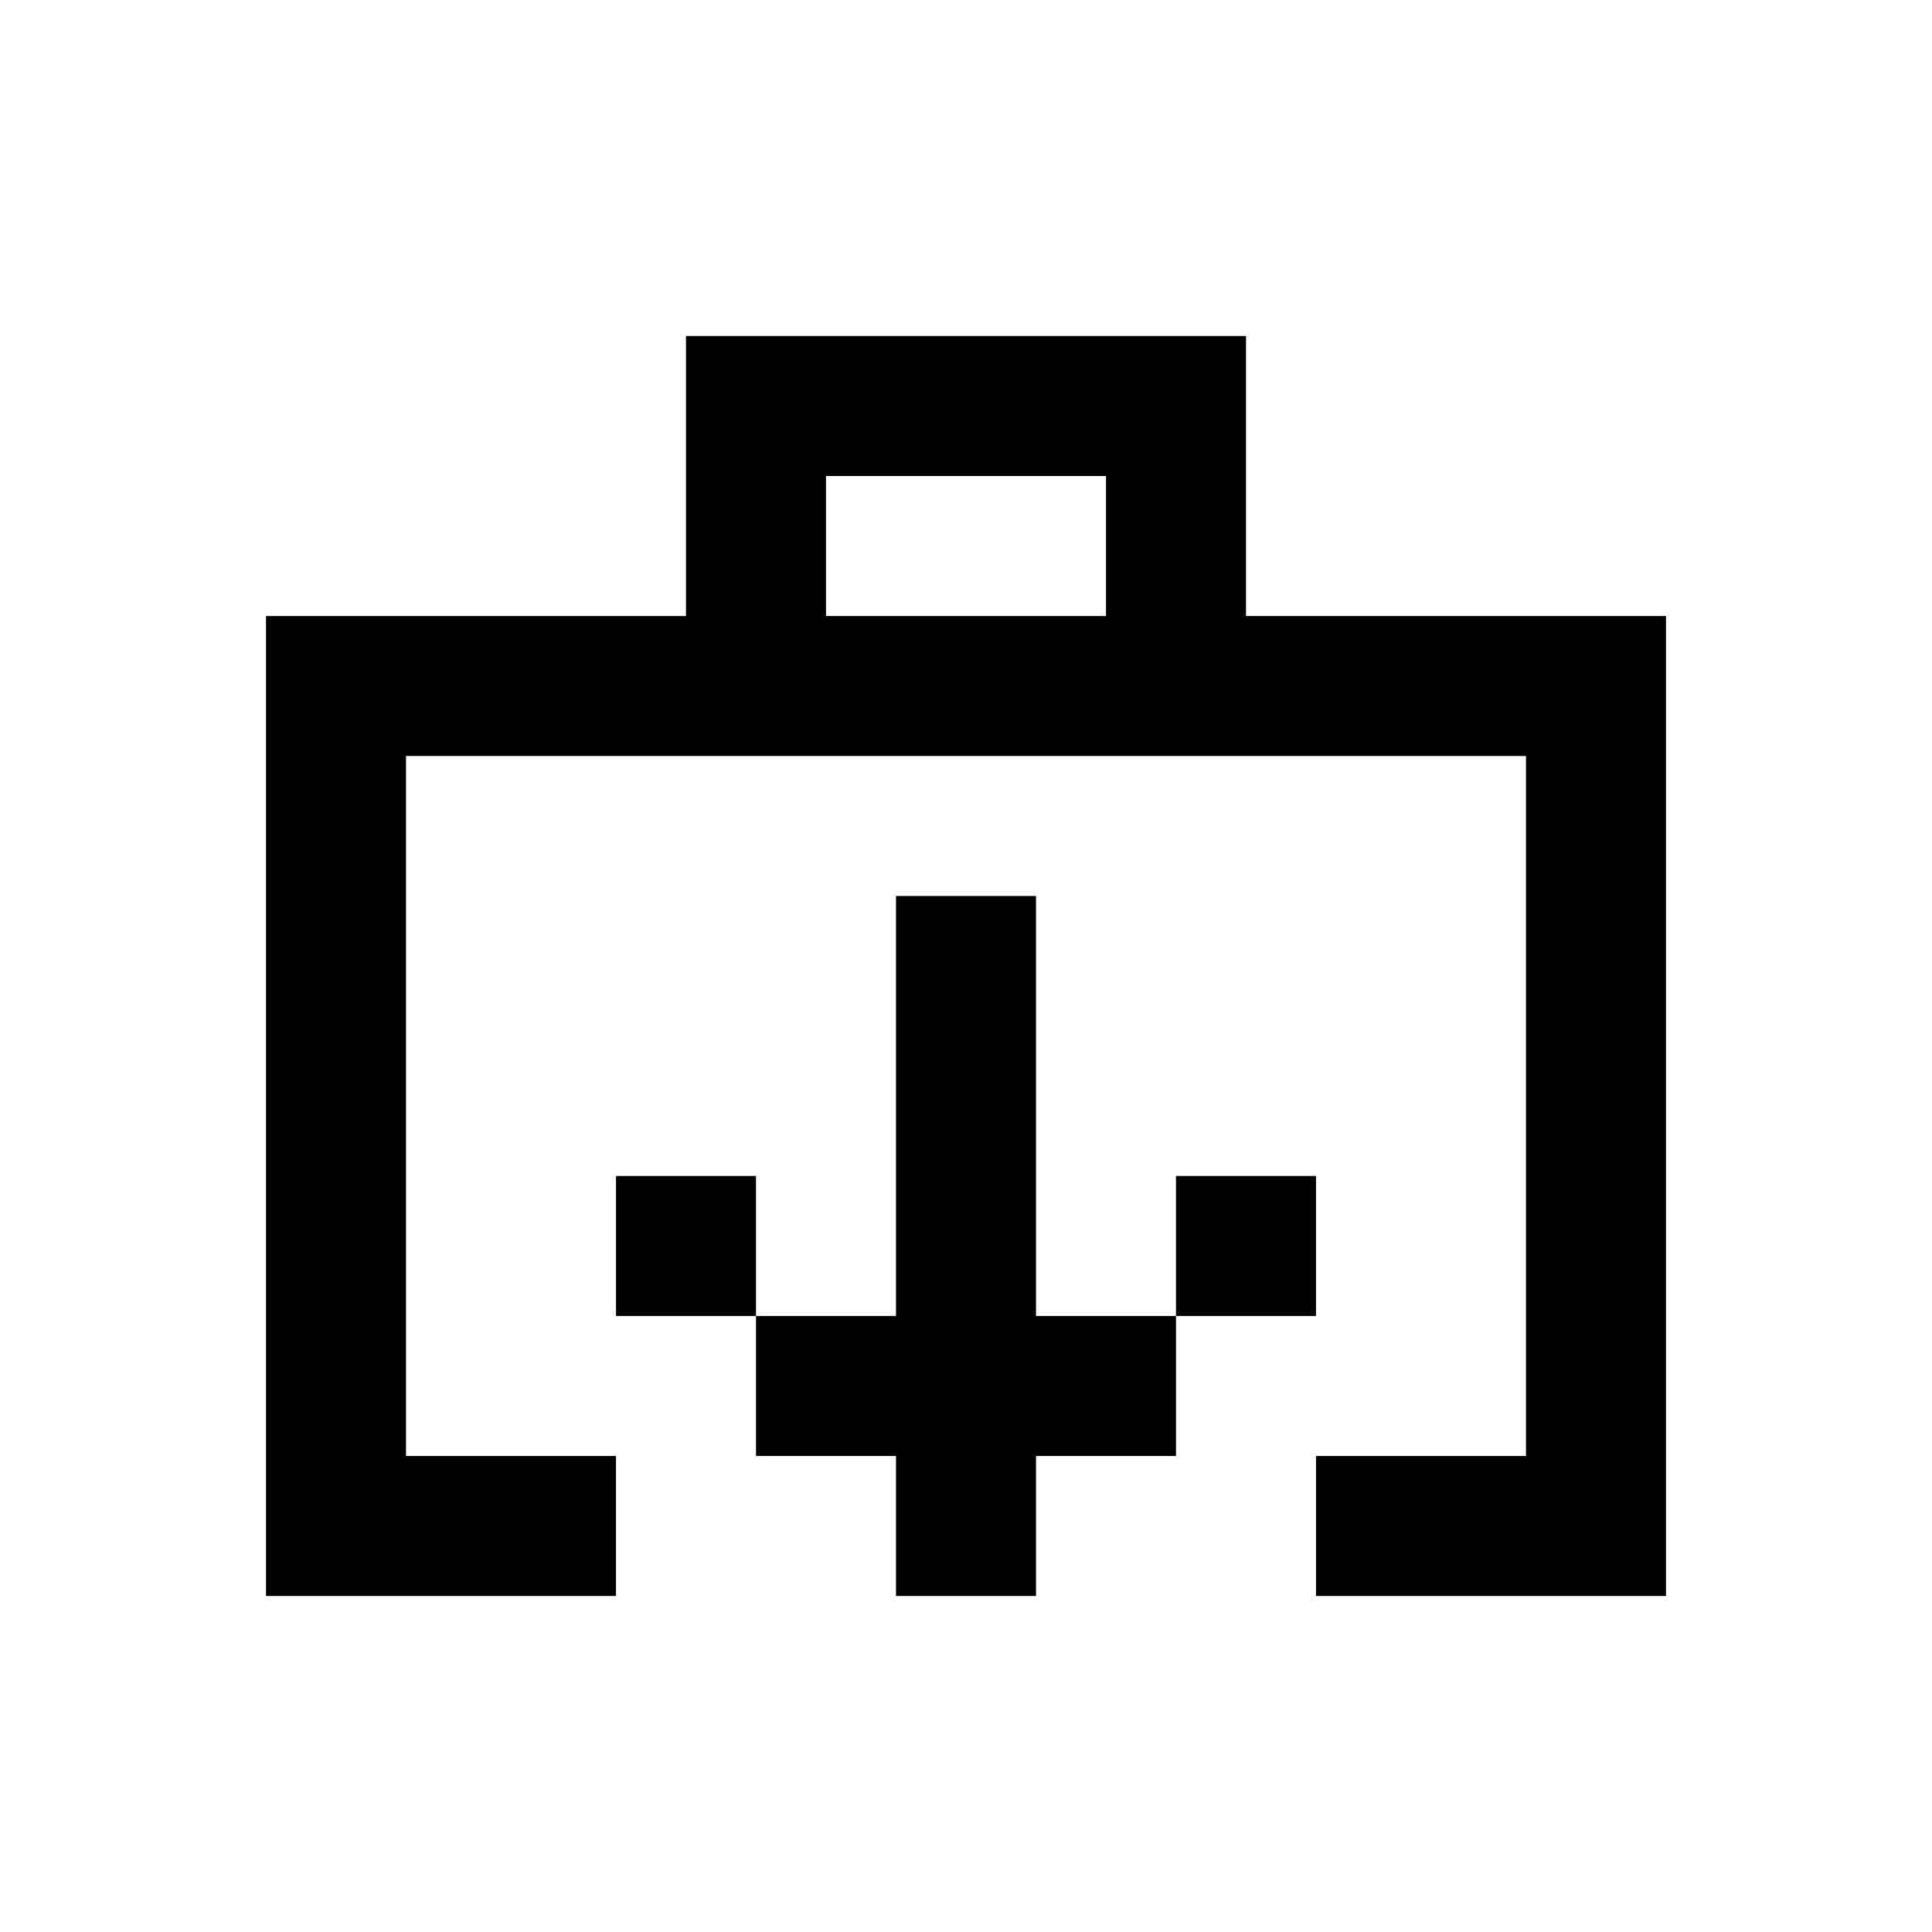 <svg xmlns="http://www.w3.org/2000/svg" width="100%" height="100%" viewBox="-1.8 -1.8 27.6 27.6"><path fill="currentColor" d="M8 3h8v4h6v14h-5v-2h3V9H4v10h3v2H2V7h6V3zm6 2h-4v2h4V5zm-3 6h2v6h2v2h-2v2h-2v-2H9v-2h2v-6zm-2 6H7v-2h2v2zm6 0v-2h2v2h-2z"/></svg>